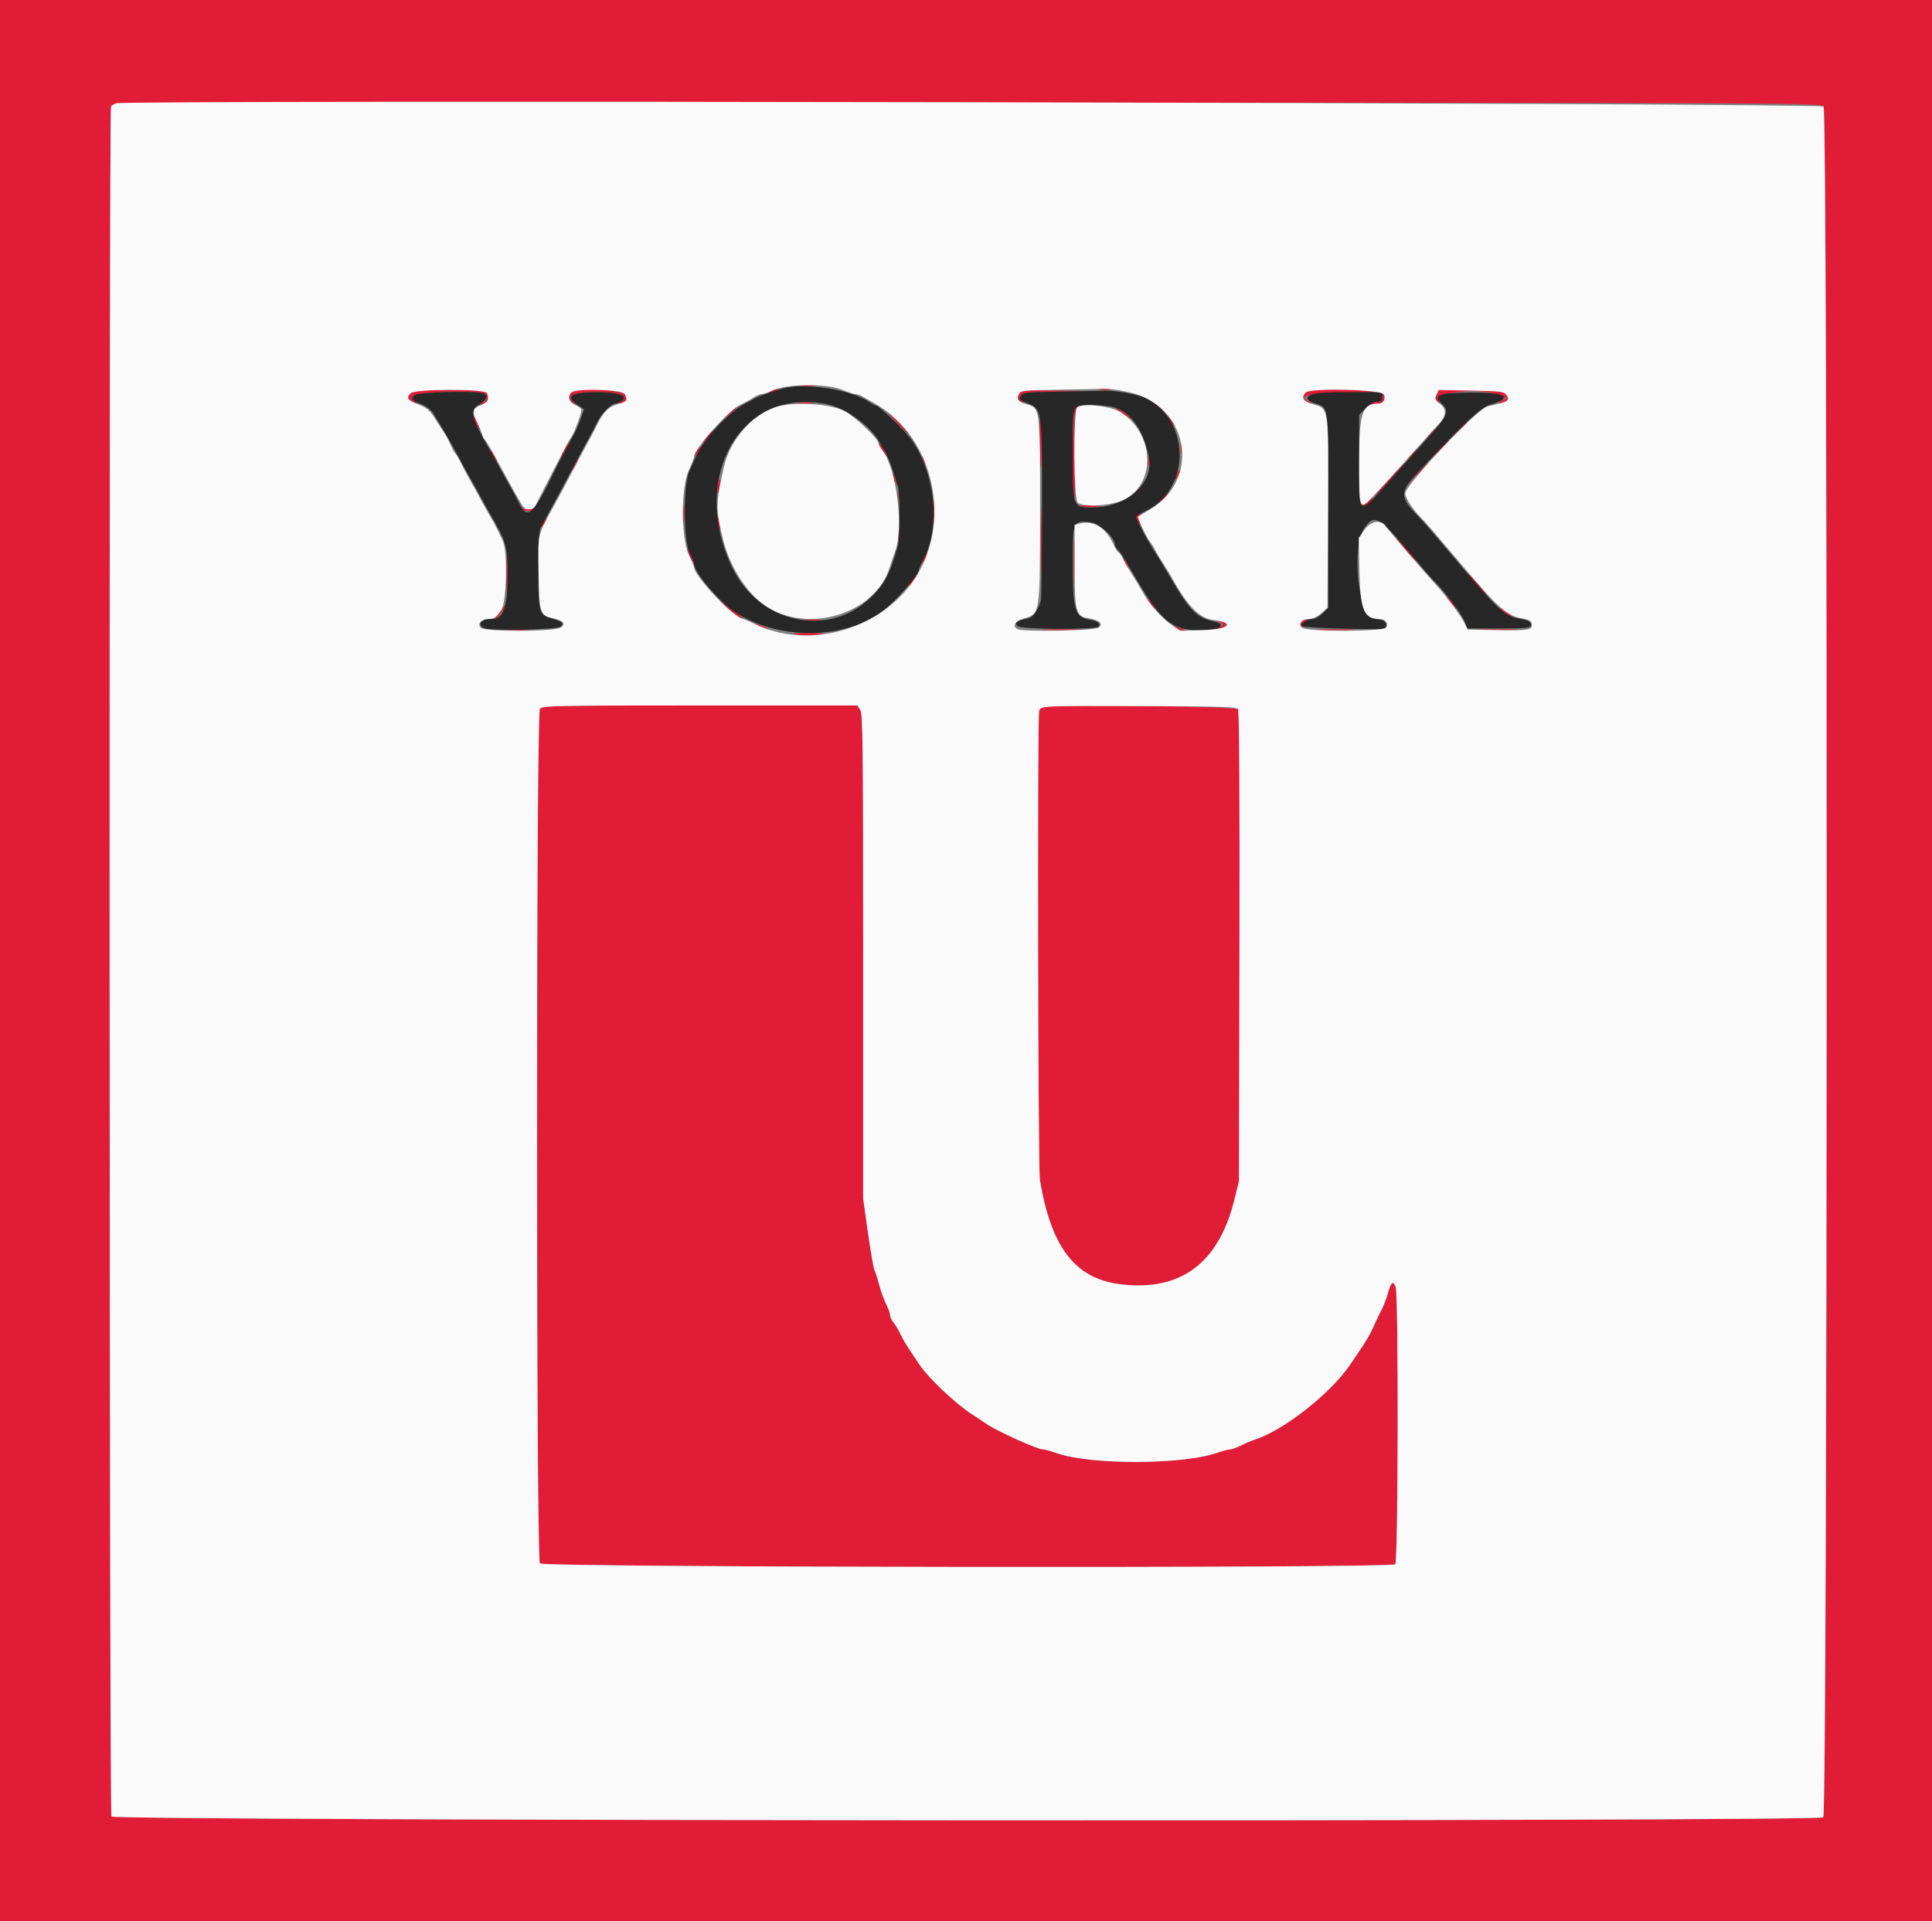 <svg id="svg" version="1.1" xmlns="http://www.w3.org/2000/svg" xmlns:xlink="http://www.w3.org/1999/xlink" width="400" height="397.757" viewBox="0, 0, 400,397.757"><rect x="0" y="0" width="400" height="397.757" fill="#808080" stroke="none"/><g id="svgg"><path id="path0" d="M0.000 199.005 L 0.000 398.010 200.000 398.010 L 400.000 398.010 400.000 199.005 L 400.000 0.000 200.000 0.000 L 0.000 0.000 0.000 199.005 M377.545 22.066 C 378.451 23.306,378.390 375.384,377.483 376.291 C 376.548 377.226,23.668 377.055,23.076 376.119 C 22.628 375.410,22.543 22.728,22.991 22.036 C 23.538 21.191,24.957 21.185,200.928 21.239 C 374.708 21.293,376.987 21.304,377.545 22.066 M165.862 79.889 C 166.568 79.977,167.822 79.979,168.648 79.892 C 169.474 79.806,168.896 79.734,167.363 79.733 C 165.831 79.731,165.155 79.801,165.862 79.889 M159.602 80.995 C 159.055 81.308,158.786 81.564,159.005 81.564 C 159.224 81.564,159.851 81.308,160.398 80.995 C 160.945 80.682,161.214 80.426,160.995 80.426 C 160.776 80.426,160.149 80.682,159.602 80.995 M227.761 80.683 C 228.363 80.774,229.348 80.774,229.950 80.683 C 230.552 80.592,230.060 80.517,228.856 80.517 C 227.652 80.517,227.159 80.592,227.761 80.683 M85.004 81.421 C 84.179 82.246,84.215 82.671,85.148 83.170 C 86.238 83.753,86.656 83.682,85.803 83.058 C 85.131 82.566,85.128 82.491,85.755 81.864 C 86.438 81.181,98.466 80.821,100.067 81.436 C 100.990 81.790,100.834 82.996,99.801 83.494 C 99.308 83.732,99.095 83.938,99.327 83.953 C 100.355 84.019,101.212 82.908,100.947 81.853 L 100.681 80.796 93.155 80.796 C 86.844 80.796,85.528 80.897,85.004 81.421 M118.289 81.274 C 117.534 82.028,117.730 83.117,118.706 83.590 C 119.515 83.982,119.534 83.969,118.905 83.461 C 117.060 81.968,118.687 81.194,123.666 81.194 C 128.112 81.194,130.219 81.964,128.738 83.048 C 127.924 83.643,128.428 83.778,129.331 83.206 C 129.796 82.912,129.816 82.648,129.439 81.820 C 128.907 80.653,119.376 80.186,118.289 81.274 M210.932 81.617 C 210.461 82.496,211.000 83.594,211.890 83.570 C 212.136 83.563,212.024 83.375,211.639 83.151 C 211.093 82.833,211.030 82.576,211.350 81.978 C 211.729 81.270,212.331 81.203,219.213 81.094 L 226.667 80.976 219.019 80.886 C 211.653 80.799,211.355 80.826,210.932 81.617 M270.328 81.274 C 269.305 82.297,270.038 83.640,271.575 83.557 C 271.831 83.543,271.605 83.358,271.073 83.145 C 268.349 82.057,271.061 81.400,278.819 81.269 L 286.169 81.145 286.169 82.164 C 286.169 82.974,285.973 83.184,285.218 83.184 C 284.695 83.184,283.844 83.557,283.328 84.012 L 282.388 84.840 283.372 84.211 C 283.913 83.865,284.742 83.582,285.214 83.582 C 286.394 83.582,286.949 82.787,286.534 81.692 C 286.134 80.636,271.347 80.255,270.328 81.274 M297.411 81.736 C 297.051 82.526,297.078 82.824,297.544 83.210 C 298.024 83.608,298.083 83.577,297.875 83.036 C 297.148 81.142,306.575 80.222,310.361 81.818 L 311.841 82.441 310.846 82.997 C 310.214 83.351,310.077 83.559,310.471 83.568 C 311.780 83.598,312.525 82.660,311.887 81.786 C 311.357 81.060,310.757 80.985,304.586 80.870 L 297.862 80.745 297.411 81.736 M237.413 82.462 C 237.851 82.709,238.881 83.435,239.701 84.076 C 240.522 84.717,241.194 85.145,241.194 85.027 C 241.194 84.669,237.529 81.989,237.057 82.002 C 236.815 82.009,236.975 82.216,237.413 82.462 M165.464 83.471 C 166.170 83.559,167.424 83.561,168.250 83.475 C 169.076 83.388,168.498 83.316,166.965 83.315 C 165.433 83.313,164.757 83.383,165.464 83.471 M150.846 85.626 L 149.055 87.248 150.741 85.983 C 152.207 84.883,153.148 83.954,152.760 83.992 C 152.692 83.999,151.831 84.734,150.846 85.626 M222.567 84.458 C 222.029 84.996,221.858 103.292,222.388 103.621 C 222.552 103.722,222.635 99.595,222.573 94.448 C 222.492 87.792,222.592 84.931,222.920 84.536 C 223.484 83.856,223.226 83.799,222.567 84.458 M231.688 85.115 C 232.649 85.861,234.803 87.067,234.417 86.644 C 234.052 86.242,231.218 84.378,230.973 84.378 C 230.844 84.378,231.166 84.710,231.688 85.115 M185.871 87.761 C 187.060 88.965,188.122 89.950,188.232 89.950 C 188.341 89.950,187.458 88.965,186.269 87.761 C 185.080 86.557,184.017 85.572,183.908 85.572 C 183.798 85.572,184.682 86.557,185.871 87.761 M97.910 86.265 C 97.910 86.530,98.268 87.333,98.705 88.050 C 99.735 89.740,99.736 89.189,98.706 87.268 C 98.269 86.451,97.910 86.000,97.910 86.265 M215.233 90.882 C 215.399 98.314,215.581 99.126,215.648 92.736 C 215.682 89.562,215.578 86.757,215.417 86.504 C 215.256 86.250,215.173 88.220,215.233 90.882 M242.244 86.965 C 243.164 88.537,243.184 88.560,243.184 88.071 C 243.184 87.839,242.815 87.228,242.364 86.711 L 241.545 85.771 242.244 86.965 M301.872 89.254 L 300.299 90.945 301.990 89.372 C 303.563 87.909,303.864 87.562,303.563 87.562 C 303.498 87.562,302.737 88.323,301.872 89.254 M295.895 90.050 L 294.726 91.343 296.020 90.174 C 296.731 89.531,297.313 88.949,297.313 88.881 C 297.313 88.573,296.985 88.844,295.895 90.050 M146.596 90.050 C 146.153 90.542,145.648 91.214,145.473 91.542 C 145.138 92.176,145.229 92.089,146.842 90.249 C 147.369 89.647,147.711 89.154,147.601 89.154 C 147.492 89.154,147.040 89.557,146.596 90.050 M297.895 93.234 L 295.920 95.323 298.010 93.348 C 299.952 91.513,300.282 91.144,299.985 91.144 C 299.922 91.144,298.982 92.085,297.895 93.234 M116.741 93.167 C 116.269 94.030,116.049 94.633,116.252 94.507 C 116.694 94.234,117.928 91.925,117.735 91.732 C 117.661 91.658,117.214 92.304,116.741 93.167 M181.891 91.807 C 181.891 92.014,182.338 92.791,182.886 93.532 C 183.433 94.274,183.881 94.765,183.881 94.622 C 183.881 94.480,183.433 93.704,182.886 92.897 C 182.338 92.091,181.891 91.601,181.891 91.807 M244.478 92.935 C 244.483 93.811,244.564 94.122,244.660 93.627 C 244.755 93.132,244.751 92.416,244.652 92.035 C 244.552 91.655,244.474 92.060,244.478 92.935 M144.234 93.346 C 143.871 93.900,143.646 94.426,143.735 94.514 C 143.823 94.603,144.197 94.149,144.566 93.507 C 145.387 92.076,145.144 91.957,144.234 93.346 M101.493 93.422 C 101.493 93.653,101.861 94.265,102.312 94.782 L 103.132 95.721 102.433 94.527 C 101.512 92.956,101.493 92.932,101.493 93.422 M291.915 94.428 L 290.746 95.721 292.040 94.552 C 292.751 93.909,293.333 93.327,293.333 93.259 C 293.333 92.951,293.005 93.222,291.915 94.428 M191.322 95.716 C 191.686 96.480,192.054 97.034,192.140 96.947 C 192.323 96.765,191.114 94.328,190.842 94.328 C 190.742 94.328,190.958 94.953,191.322 95.716 M237.704 95.522 C 237.704 96.289,237.786 96.602,237.886 96.219 C 237.986 95.836,237.986 95.209,237.886 94.826 C 237.786 94.443,237.704 94.756,237.704 95.522 M118.900 96.420 L 118.197 97.711 118.999 96.772 C 119.681 95.972,120.046 95.118,119.701 95.127 C 119.647 95.128,119.286 95.710,118.900 96.420 M288.935 97.811 C 285.584 101.369,284.421 102.687,284.633 102.687 C 284.750 102.687,286.232 101.164,287.926 99.303 C 289.619 97.443,290.940 95.920,290.861 95.920 C 290.781 95.920,289.915 96.771,288.935 97.811 M293.122 98.408 L 290.746 100.896 293.234 98.520 C 294.602 97.213,295.721 96.094,295.721 96.032 C 295.721 95.738,295.329 96.097,293.122 98.408 M243.647 98.126 C 242.980 99.590,243.107 99.902,243.828 98.572 C 244.165 97.950,244.366 97.368,244.275 97.277 C 244.184 97.186,243.901 97.568,243.647 98.126 M184.691 97.964 C 184.683 98.103,184.938 98.820,185.258 99.556 C 185.578 100.293,185.840 100.627,185.841 100.299 C 185.842 99.725,184.720 97.446,184.691 97.964 M148.713 99.984 C 148.578 100.485,148.486 101.343,148.507 101.891 C 148.529 102.477,148.687 102.160,148.891 101.120 C 149.257 99.256,149.128 98.435,148.713 99.984 M215.500 112.239 C 215.500 118.915,215.555 121.647,215.621 118.308 C 215.688 114.970,215.688 109.507,215.621 106.169 C 215.555 102.831,215.500 105.562,215.500 112.239 M234.804 102.189 L 233.433 103.682 234.925 102.310 C 236.315 101.033,236.601 100.697,236.297 100.697 C 236.230 100.697,235.559 101.368,234.804 102.189 M185.963 102.687 C 185.963 103.453,186.045 103.766,186.145 103.383 C 186.245 103.000,186.245 102.373,186.145 101.990 C 186.045 101.607,185.963 101.920,185.963 102.687 M193.234 105.672 C 193.234 107.735,193.356 109.116,193.504 108.741 C 193.653 108.366,193.775 106.985,193.775 105.672 C 193.775 104.358,193.653 102.977,193.504 102.602 C 193.356 102.227,193.234 103.608,193.234 105.672 M240.796 103.085 C 240.328 103.741,240.035 104.279,240.145 104.279 C 240.254 104.279,240.726 103.741,241.194 103.085 C 241.662 102.428,241.955 101.891,241.845 101.891 C 241.736 101.891,241.264 102.428,240.796 103.085 M283.184 103.881 C 282.298 104.860,281.904 104.886,281.667 103.980 C 281.514 103.392,281.478 103.385,281.439 103.931 C 281.347 105.221,282.345 105.352,283.457 104.196 C 284.045 103.585,284.386 103.085,284.215 103.085 C 284.044 103.085,283.580 103.443,283.184 103.881 M141.430 106.468 C 141.431 108.219,141.501 108.886,141.585 107.950 C 141.670 107.014,141.668 105.581,141.583 104.766 C 141.497 103.950,141.429 104.716,141.430 106.468 M110.791 104.876 C 110.532 105.549,108.436 105.697,108.123 105.065 C 108.011 104.840,107.966 104.885,108.021 105.164 C 108.200 106.072,110.538 106.021,111.032 105.098 C 111.273 104.647,111.369 104.279,111.245 104.279 C 111.121 104.279,110.917 104.547,110.791 104.876 M223.641 104.797 C 223.817 104.972,225.107 105.060,226.508 104.991 L 229.055 104.867 226.187 104.672 C 224.610 104.565,223.464 104.621,223.641 104.797 M235.489 106.534 C 235.061 106.962,235.181 107.654,235.827 108.481 C 236.385 109.195,236.394 109.168,235.949 108.131 C 235.554 107.207,235.570 106.943,236.043 106.644 C 236.358 106.444,236.423 106.278,236.186 106.275 C 235.949 106.271,235.635 106.388,235.489 106.534 M148.486 107.695 C 148.501 108.333,148.672 109.214,148.866 109.652 C 149.101 110.183,149.140 109.853,148.982 108.657 C 148.703 106.547,148.446 106.049,148.486 107.695 M112.537 108.074 C 111.543 109.403,111.672 109.774,112.682 108.490 C 113.145 107.902,113.458 107.358,113.379 107.282 C 113.299 107.205,112.920 107.562,112.537 108.074 M222.255 116.418 C 222.256 120.577,222.315 122.225,222.387 120.079 C 222.458 117.933,222.458 114.530,222.386 112.517 C 222.314 110.503,222.255 112.259,222.255 116.418 M185.971 110.846 C 185.975 111.721,186.057 112.033,186.152 111.538 C 186.247 111.043,186.244 110.326,186.144 109.946 C 186.044 109.565,185.967 109.970,185.971 110.846 M290.945 113.831 C 292.083 115.144,293.104 116.219,293.213 116.219 C 293.323 116.219,292.481 115.144,291.343 113.831 C 290.205 112.517,289.185 111.443,289.075 111.443 C 288.966 111.443,289.807 112.517,290.945 113.831 M104.837 119.005 C 104.837 122.398,104.898 123.786,104.972 122.090 C 105.047 120.393,105.047 117.617,104.972 115.920 C 104.898 114.224,104.837 115.612,104.837 119.005 M142.123 113.632 C 142.123 113.851,142.466 114.657,142.886 115.423 C 143.305 116.189,143.648 116.637,143.648 116.418 C 143.648 116.199,143.305 115.393,142.886 114.627 C 142.466 113.861,142.123 113.413,142.123 113.632 M191.421 115.322 C 190.522 117.116,190.534 117.293,191.463 115.904 C 191.944 115.183,192.255 114.511,192.154 114.409 C 192.053 114.308,191.723 114.719,191.421 115.322 M232.438 115.710 C 232.438 115.942,232.807 116.554,233.257 117.070 L 234.077 118.010 233.378 116.816 C 232.458 115.244,232.438 115.221,232.438 115.710 M189.204 119.701 C 188.027 121.318,187.664 122.141,188.634 120.995 C 189.531 119.935,190.367 118.607,190.139 118.607 C 190.063 118.607,189.642 119.100,189.204 119.701 M305.421 120.713 C 306.488 121.963,307.445 122.985,307.548 122.985 C 307.815 122.985,304.500 119.066,303.944 118.724 C 303.690 118.568,304.355 119.463,305.421 120.713 M281.434 124.235 C 281.411 124.812,281.706 125.627,282.090 126.044 C 282.473 126.462,282.629 126.570,282.437 126.285 C 282.245 126.000,281.950 125.185,281.781 124.475 C 281.500 123.291,281.471 123.271,281.434 124.235 M300.094 124.381 C 301.679 126.290,301.812 126.413,301.379 125.568 C 301.154 125.127,300.550 124.412,300.037 123.978 C 299.137 123.218,299.139 123.232,300.094 124.381 M238.009 124.876 C 238.530 125.587,239.018 126.169,239.094 126.169 C 239.396 126.169,238.409 124.676,237.757 124.146 C 237.327 123.797,237.423 124.075,238.009 124.876 M149.452 124.910 C 150.266 125.877,153.632 128.292,153.854 128.069 C 153.924 128.000,153.321 127.509,152.513 126.979 C 151.706 126.449,150.510 125.558,149.857 124.998 C 148.778 124.073,148.741 124.065,149.452 124.910 M103.897 126.138 C 103.672 126.559,103.176 127.215,102.796 127.595 C 102.415 127.976,102.334 128.211,102.615 128.117 C 103.139 127.942,104.933 125.373,104.531 125.373 C 104.407 125.373,104.122 125.717,103.897 126.138 M311.443 126.754 C 312.100 127.292,312.806 127.739,313.013 127.747 C 313.219 127.755,312.782 127.313,312.040 126.766 C 310.305 125.486,309.886 125.478,311.443 126.754 M167.065 128.447 C 167.776 128.535,168.940 128.535,169.652 128.447 C 170.363 128.359,169.781 128.287,168.358 128.287 C 166.935 128.287,166.353 128.359,167.065 128.447 M269.439 128.773 C 269.024 129.272,269.026 129.477,269.448 129.868 C 269.860 130.249,269.902 130.233,269.649 129.790 C 269.445 129.432,269.593 129.041,270.065 128.696 C 270.469 128.401,270.608 128.159,270.374 128.159 C 270.140 128.159,269.719 128.435,269.439 128.773 M252.438 128.832 C 253.523 129.115,253.261 129.689,251.841 130.137 L 250.547 130.545 251.928 130.339 C 254.181 130.005,254.548 128.461,252.338 128.609 C 251.915 128.638,251.944 128.703,252.438 128.832 M156.418 129.174 C 156.418 129.465,158.855 130.598,159.213 130.472 C 159.407 130.404,158.857 130.048,157.992 129.681 C 157.126 129.314,156.418 129.086,156.418 129.174 M243.309 129.851 C 243.727 130.234,244.451 130.532,244.920 130.513 C 245.610 130.485,245.559 130.415,244.651 130.143 C 244.035 129.958,243.310 129.660,243.040 129.480 C 242.770 129.301,242.891 129.468,243.309 129.851 M105.572 130.442 C 106.612 130.524,108.313 130.524,109.353 130.442 C 110.393 130.360,109.542 130.293,107.463 130.293 C 105.383 130.293,104.532 130.360,105.572 130.442 M216.199 130.445 C 218.103 130.518,221.327 130.518,223.363 130.446 C 225.399 130.374,223.841 130.314,219.900 130.314 C 215.960 130.313,214.294 130.373,216.199 130.445 M273.333 130.445 C 275.139 130.519,278.095 130.519,279.900 130.445 C 281.706 130.372,280.229 130.311,276.617 130.311 C 273.005 130.311,271.527 130.372,273.333 130.445 M307.183 130.446 C 308.999 130.520,311.865 130.519,313.551 130.445 C 315.237 130.370,313.751 130.310,310.249 130.310 C 306.746 130.311,305.367 130.372,307.183 130.446 M165.338 131.432 C 166.476 131.635,168.140 131.632,169.318 131.423 C 171.139 131.102,170.941 131.066,167.363 131.074 C 163.843 131.081,163.609 131.122,165.338 131.432 M111.790 146.728 C 111.331 147.281,111.244 161.359,111.244 235.224 C 111.244 309.089,111.331 323.166,111.790 323.720 C 112.501 324.576,288.021 324.755,288.876 323.900 C 289.493 323.283,289.570 268.085,288.956 266.470 C 288.430 265.086,287.981 265.445,287.354 267.751 C 287.069 268.796,286.508 270.279,286.106 271.045 C 285.704 271.811,285.100 273.065,284.763 273.831 C 283.576 276.530,283.098 277.327,279.515 282.587 C 275.462 288.535,265.873 296.086,259.868 298.057 C 259.084 298.314,257.748 298.879,256.898 299.312 C 256.049 299.745,255.062 300.100,254.705 300.100 C 254.347 300.100,253.080 300.435,251.888 300.845 C 244.747 303.302,225.738 303.334,218.816 300.900 C 217.563 300.460,216.249 300.100,215.898 300.100 C 214.725 300.100,206.155 296.209,204.123 294.754 C 203.606 294.384,202.289 293.507,201.194 292.805 C 197.876 290.677,192.205 285.308,190.366 282.555 C 189.754 281.638,188.762 280.151,188.160 279.250 C 187.559 278.349,186.778 276.988,186.425 276.226 C 186.071 275.463,185.444 274.409,185.031 273.883 C 184.617 273.358,184.279 272.631,184.279 272.269 C 184.279 271.907,183.915 270.902,183.471 270.034 C 183.027 269.167,182.384 267.387,182.044 266.079 C 181.703 264.771,181.264 263.402,181.069 263.037 C 180.874 262.673,180.263 259.178,179.711 255.270 L 178.706 248.165 178.706 198.002 C 178.706 153.245,178.640 147.743,178.087 146.954 L 177.467 146.070 144.902 146.070 C 115.095 146.070,112.290 146.125,111.790 146.728 M216.054 146.332 C 215.689 146.432,215.283 146.796,215.150 147.141 C 214.751 148.181,214.898 241.982,215.303 244.378 C 217.677 258.442,222.651 264.824,232.109 265.942 C 244.505 267.408,252.345 261.536,255.587 248.358 L 256.517 244.577 256.617 196.020 C 256.680 165.388,256.575 147.242,256.333 146.866 C 255.962 146.288,218.055 145.786,216.054 146.332 " stroke="none" fill="#e11c36" fill-rule="evenodd"></path><path id="path1" d="M162.189 80.413 C 159.881 81.053,157.009 82.052,156.418 82.420 C 156.090 82.624,155.194 83.099,154.428 83.476 C 151.076 85.125,145.672 90.845,144.178 94.328 C 143.849 95.095,143.200 96.527,142.735 97.512 C 141.430 100.280,141.465 112.039,142.786 114.512 C 143.279 115.433,143.682 116.427,143.682 116.721 C 143.682 118.443,148.632 124.360,151.941 126.593 C 160.785 132.562,174.724 132.565,182.663 126.601 C 185.480 124.483,190.249 119.039,190.249 117.939 C 190.249 117.753,190.636 116.886,191.109 116.014 C 194.780 109.247,193.748 98.317,188.756 91.085 C 187.468 89.217,182.023 83.980,181.371 83.980 C 181.177 83.980,180.535 83.636,179.943 83.214 C 176.441 80.721,166.647 79.175,162.189 80.413 M219.213 81.094 C 212.254 81.204,211.732 81.264,211.338 82.001 C 210.977 82.675,211.077 82.853,212.025 83.228 C 215.878 84.752,215.749 83.980,215.734 105.460 C 215.727 115.501,215.614 124.045,215.484 124.445 C 214.829 126.455,213.859 127.811,212.935 128.005 C 210.585 128.499,209.965 128.942,210.657 129.633 C 211.361 130.338,226.705 130.455,227.408 129.762 C 228.004 129.174,227.274 128.568,225.657 128.310 C 222.497 127.804,222.090 126.396,222.090 115.975 C 222.090 107.942,222.192 107.724,225.779 108.142 C 227.672 108.363,230.846 111.306,230.846 112.839 C 230.846 113.112,231.114 113.558,231.441 113.829 C 231.768 114.101,232.766 115.601,233.659 117.162 C 239.837 127.967,241.974 130.085,247.065 130.446 C 252.092 130.802,254.908 129.380,250.847 128.537 C 247.888 127.923,246.253 126.264,242.786 120.360 C 240.885 117.123,239.967 115.612,238.818 113.831 C 237.478 111.752,235.224 107.481,235.224 107.020 C 235.224 106.846,235.992 106.364,236.931 105.949 C 246.452 101.737,246.723 87.299,237.373 82.458 C 235.965 81.730,230.762 80.791,228.657 80.887 C 227.562 80.936,223.313 81.029,219.213 81.094 M85.796 81.823 C 84.976 82.643,85.197 82.932,87.251 83.721 C 88.321 84.132,89.251 84.854,89.751 85.662 C 91.729 88.857,94.017 92.844,95.525 95.721 C 95.984 96.597,96.878 98.209,97.512 99.303 C 98.146 100.398,99.042 102.010,99.502 102.886 C 99.963 103.761,100.859 105.373,101.494 106.468 C 104.870 112.287,105.075 113.008,105.075 119.107 C 105.075 125.693,104.211 128.159,101.906 128.159 C 99.655 128.159,98.629 129.302,100.199 130.059 C 101.423 130.650,115.238 130.400,115.993 129.773 C 116.829 129.080,116.416 128.679,114.209 128.040 C 111.584 127.280,111.455 126.799,111.455 117.811 C 111.455 111.719,111.580 109.836,112.037 109.055 C 112.357 108.507,112.998 107.343,113.461 106.468 C 113.924 105.592,114.869 103.842,115.560 102.578 C 116.251 101.314,117.686 98.627,118.749 96.608 C 119.812 94.588,121.186 92.040,121.802 90.945 C 122.419 89.851,123.215 88.328,123.571 87.562 C 124.382 85.819,126.514 83.582,127.365 83.582 C 127.718 83.582,128.336 83.342,128.738 83.048 C 130.219 81.964,128.112 81.194,123.666 81.194 C 118.203 81.194,116.833 82.088,119.575 83.863 L 120.932 84.742 120.163 86.849 C 119.740 88.007,119.183 89.313,118.925 89.751 C 118.667 90.189,118.042 91.353,117.535 92.338 C 117.029 93.323,116.447 94.398,116.243 94.726 C 116.039 95.055,115.613 95.861,115.297 96.517 C 110.398 106.707,109.245 107.837,107.480 104.179 C 107.031 103.249,106.145 101.592,105.512 100.498 C 104.879 99.403,103.976 97.791,103.507 96.915 C 103.038 96.040,102.141 94.428,101.513 93.333 C 97.464 86.270,97.133 84.901,99.203 83.787 C 100.752 82.954,101.156 81.854,100.067 81.436 C 98.540 80.850,86.441 81.178,85.796 81.823 M271.487 81.697 C 270.199 82.364,270.395 82.889,272.155 83.486 C 275.185 84.513,275.025 83.273,275.025 105.746 L 275.025 125.832 273.861 126.996 C 273.222 127.636,272.271 128.159,271.748 128.159 C 270.502 128.159,269.117 129.167,269.652 129.686 C 269.974 129.998,283.595 130.424,286.269 130.206 C 287.320 130.120,287.155 128.611,286.070 128.391 C 285.577 128.291,284.726 128.113,284.179 127.995 C 281.172 127.349,279.845 113.122,282.442 109.375 C 284.551 106.332,285.437 106.839,292.316 115.025 C 294.247 117.323,296.117 119.493,296.471 119.847 C 299.410 122.785,302.740 127.224,303.378 129.054 L 303.759 130.149 310.245 130.149 C 315.613 130.149,316.770 130.047,316.958 129.558 C 317.229 128.852,316.369 128.354,314.336 128.042 C 311.629 127.626,309.960 126.058,301.393 115.877 C 297.959 111.797,294.620 107.920,293.973 107.264 C 289.714 102.940,289.676 101.974,293.599 97.786 C 303.526 87.188,306.533 84.382,308.619 83.768 C 313.763 82.256,311.465 81.115,303.610 81.282 C 297.581 81.410,296.619 81.881,298.613 83.729 C 300.077 85.086,299.641 86.170,296.007 90.205 C 294.427 91.959,291.188 95.582,288.808 98.256 C 280.796 107.262,281.393 107.507,281.393 95.204 L 281.393 85.891 282.746 84.537 C 283.591 83.692,284.488 83.184,285.134 83.184 C 285.973 83.184,286.169 82.995,286.169 82.189 L 286.169 81.194 279.303 81.200 C 274.643 81.204,272.132 81.364,271.487 81.697 M171.357 83.728 C 175.331 84.581,180.483 88.395,182.179 91.738 C 182.513 92.397,182.988 93.185,183.234 93.491 C 183.688 94.055,185.192 98.157,185.875 100.697 C 186.360 102.501,186.360 111.230,185.875 113.035 C 184.379 118.596,183.154 120.922,180.223 123.763 C 171.462 132.254,156.991 129.005,151.499 117.315 C 142.654 98.485,153.629 79.921,171.357 83.728 M229.461 84.114 C 233.539 84.532,236.602 88.385,237.862 94.681 C 238.940 100.074,233.283 105.075,226.104 105.075 C 222.114 105.075,222.090 105.008,222.090 94.109 C 222.090 84.133,222.079 84.180,224.279 83.897 C 225.444 83.747,226.188 83.778,229.461 84.114 " stroke="none" fill="#272727" fill-rule="evenodd"></path><path id="path2" d="M24.080 21.385 C 23.642 21.495,23.152 21.788,22.991 22.036 C 22.543 22.728,22.628 375.410,23.076 376.119 C 23.668 377.055,376.548 377.226,377.483 376.291 C 378.390 375.384,378.451 23.306,377.545 22.066 C 377.002 21.325,27.007 20.650,24.080 21.385 M174.633 80.802 C 175.615 81.236,176.710 81.595,177.066 81.598 C 177.421 81.601,178.090 81.825,178.553 82.095 C 179.016 82.366,180.090 82.973,180.941 83.446 C 194.158 90.783,197.643 110.193,187.849 121.917 C 180.290 130.965,166.752 134.169,156.551 129.325 C 155.202 128.684,154.002 128.159,153.885 128.159 C 152.147 128.159,143.682 119.250,143.682 117.421 C 143.682 117.251,143.193 116.060,142.597 114.774 C 140.962 111.255,140.972 100.948,142.612 97.364 C 143.200 96.079,143.682 94.844,143.682 94.620 C 143.682 92.973,150.970 84.802,153.363 83.765 C 154.058 83.464,155.164 82.853,155.821 82.408 C 156.478 81.962,157.337 81.596,157.731 81.595 C 158.125 81.593,159.014 81.299,159.706 80.941 C 162.652 79.418,171.321 79.337,174.633 80.802 M233.736 81.214 C 246.084 83.953,248.821 99.119,238.111 105.466 C 236.852 106.212,235.746 106.878,235.654 106.945 C 235.413 107.121,237.255 111.098,238.013 112.040 C 238.366 112.478,238.870 113.284,239.134 113.831 C 239.399 114.378,240.143 115.632,240.788 116.617 C 241.433 117.602,242.255 118.945,242.615 119.602 C 245.770 125.365,248.276 127.964,251.047 128.345 C 256.026 129.030,254.642 130.301,248.717 130.484 L 244.338 130.619 242.468 129.327 C 240.426 127.917,237.804 124.892,236.454 122.388 C 235.981 121.512,235.064 119.990,234.416 119.005 C 233.767 118.020,232.970 116.644,232.644 115.948 C 232.318 115.251,231.852 114.558,231.609 114.407 C 231.365 114.257,230.957 113.662,230.703 113.087 C 229.026 109.289,226.510 107.662,223.488 108.421 L 222.488 108.672 222.488 116.836 C 222.488 126.622,222.729 127.599,225.241 128.001 C 227.604 128.379,228.506 129.162,227.486 129.950 C 226.691 130.565,212.254 130.872,210.779 130.306 C 209.439 129.791,210.075 128.574,211.945 128.074 C 215.344 127.165,215.320 127.326,215.343 105.845 C 215.365 84.863,215.321 84.483,212.813 83.779 C 210.835 83.224,210.359 82.688,210.918 81.643 C 211.342 80.851,211.722 80.807,219.213 80.696 C 223.532 80.632,227.738 80.538,228.561 80.489 C 229.385 80.439,231.713 80.765,233.736 81.214 M100.853 81.426 C 101.336 82.685,101.067 83.236,99.684 83.814 C 97.787 84.607,97.677 85.128,98.877 87.664 C 99.440 88.854,99.900 89.999,99.900 90.208 C 99.900 90.416,100.123 90.809,100.394 91.081 C 100.666 91.353,101.696 93.062,102.683 94.879 C 108.606 105.784,108.400 105.465,109.485 105.469 C 110.218 105.472,110.659 105.159,111.024 104.378 C 111.305 103.776,111.729 102.925,111.964 102.488 C 112.200 102.050,113.629 99.274,115.141 96.318 C 116.652 93.363,118.056 90.741,118.260 90.491 C 118.905 89.704,120.589 85.085,120.364 84.721 C 120.245 84.529,119.623 84.100,118.980 83.768 C 117.761 83.138,117.471 82.091,118.289 81.274 C 119.186 80.376,128.839 80.632,129.339 81.566 C 130.030 82.857,129.823 83.168,127.940 83.671 C 126.044 84.179,124.840 85.376,123.604 87.985 C 123.247 88.738,122.460 90.249,121.855 91.343 C 121.251 92.438,120.570 93.692,120.343 94.129 C 120.116 94.567,119.637 95.463,119.279 96.119 C 118.920 96.776,118.264 98.030,117.820 98.905 C 117.376 99.781,116.030 102.289,114.828 104.478 C 111.167 111.144,111.381 110.233,111.519 118.610 C 111.655 126.907,111.815 127.433,114.370 127.988 C 116.617 128.477,117.242 129.149,116.159 129.908 C 114.847 130.827,100.260 130.864,99.502 129.950 C 98.820 129.128,99.649 128.161,101.044 128.153 C 102.326 128.146,102.684 127.905,103.800 126.307 C 104.907 124.722,105.133 114.078,104.104 112.001 C 103.789 111.366,103.329 110.398,103.081 109.851 C 102.834 109.303,102.107 107.960,101.466 106.866 C 100.826 105.771,99.924 104.159,99.463 103.284 C 99.002 102.408,98.107 100.796,97.473 99.701 C 96.840 98.607,95.937 96.905,95.467 95.920 C 94.998 94.935,94.467 94.034,94.287 93.916 C 94.108 93.799,93.673 93.014,93.321 92.171 C 92.969 91.328,92.359 90.171,91.965 89.598 C 91.572 89.026,90.685 87.662,89.993 86.567 C 88.980 84.964,88.338 84.421,86.687 83.773 C 84.400 82.876,84.041 82.384,84.986 81.439 C 85.941 80.484,100.487 80.471,100.853 81.426 M286.534 81.692 C 286.940 82.763,286.400 83.582,285.286 83.582 C 282.046 83.582,281.397 85.544,281.401 95.323 C 281.405 105.792,281.403 105.788,284.464 102.587 C 286.403 100.559,287.876 98.938,294.129 91.948 C 295.771 90.113,297.442 88.272,297.843 87.856 C 299.439 86.200,299.564 84.727,298.198 83.673 C 297.093 82.821,297.010 82.616,297.412 81.733 L 297.862 80.745 304.586 80.870 C 310.646 80.983,311.364 81.070,311.861 81.750 C 312.737 82.950,312.424 83.143,307.978 84.142 C 305.904 84.609,290.945 100.426,290.945 102.152 C 290.945 103.203,292.797 105.914,294.866 107.891 C 295.227 108.236,298.209 111.712,301.493 115.615 C 310.265 126.043,311.881 127.505,315.259 128.079 C 316.648 128.315,317.041 128.559,317.140 129.249 C 317.315 130.461,316.474 130.598,309.652 130.463 L 303.881 130.348 303.226 129.037 C 302.375 127.334,299.024 122.883,296.842 120.558 C 295.181 118.788,287.377 109.688,286.957 109.031 C 285.942 107.443,283.786 107.834,282.381 109.861 L 281.312 111.403 281.452 118.090 C 281.624 126.320,282.374 128.159,285.556 128.159 C 286.836 128.159,287.622 129.159,286.965 129.950 C 286.262 130.797,270.795 130.836,269.643 129.993 C 268.623 129.247,269.479 128.159,271.087 128.159 C 271.783 128.159,272.732 127.708,273.526 126.998 L 274.826 125.837 274.940 106.697 C 275.075 84.126,275.143 84.666,272.026 83.760 C 269.801 83.113,269.269 82.333,270.328 81.274 C 271.347 80.255,286.134 80.636,286.534 81.692 M161.927 83.961 C 156.510 84.956,151.158 90.670,149.827 96.881 C 148.173 104.596,148.165 105.320,149.652 111.509 C 150.897 116.692,153.915 121.783,157.459 124.681 C 166.024 131.685,181.217 127.558,184.216 117.413 C 184.443 116.647,184.933 115.214,185.306 114.229 C 187.173 109.296,185.633 96.989,182.678 93.232 C 182.245 92.682,181.890 92.031,181.889 91.787 C 181.885 90.902,177.257 86.470,175.018 85.208 C 172.504 83.791,166.152 83.186,161.927 83.961 M222.985 84.422 C 222.166 85.267,222.283 103.222,223.113 104.051 C 223.938 104.877,227.901 104.881,231.061 104.060 C 239.140 101.961,239.808 90.503,232.148 85.429 C 230.045 84.036,224.002 83.372,222.985 84.422 M178.087 146.954 C 178.640 147.743,178.706 153.245,178.706 198.002 L 178.706 248.165 179.711 255.270 C 180.263 259.178,180.874 262.673,181.069 263.037 C 181.264 263.402,181.703 264.771,182.044 266.079 C 182.384 267.387,183.027 269.167,183.471 270.034 C 183.915 270.902,184.279 271.907,184.279 272.269 C 184.279 272.631,184.617 273.358,185.031 273.883 C 185.444 274.409,186.071 275.463,186.425 276.226 C 186.778 276.988,187.559 278.349,188.160 279.250 C 188.762 280.151,189.754 281.638,190.366 282.555 C 192.205 285.308,197.876 290.677,201.194 292.805 C 202.289 293.507,203.606 294.384,204.123 294.754 C 206.155 296.209,214.725 300.100,215.898 300.100 C 216.249 300.100,217.563 300.460,218.816 300.900 C 225.738 303.334,244.747 303.302,251.888 300.845 C 253.080 300.435,254.347 300.100,254.705 300.100 C 255.062 300.100,256.049 299.745,256.898 299.312 C 257.748 298.879,259.084 298.314,259.868 298.057 C 265.873 296.086,275.462 288.535,279.515 282.587 C 283.098 277.327,283.576 276.530,284.763 273.831 C 285.100 273.065,285.704 271.811,286.106 271.045 C 286.508 270.279,287.069 268.796,287.354 267.751 C 287.981 265.445,288.430 265.086,288.956 266.470 C 289.570 268.085,289.493 323.283,288.876 323.900 C 288.021 324.755,112.501 324.576,111.790 323.720 C 110.972 322.735,110.972 147.713,111.790 146.728 C 112.290 146.125,115.095 146.070,144.902 146.070 L 177.467 146.070 178.087 146.954 M256.333 146.866 C 256.575 147.242,256.680 165.388,256.617 196.020 L 256.517 244.577 255.587 248.358 C 252.345 261.536,244.505 267.408,232.109 265.942 C 222.651 264.824,217.677 258.442,215.303 244.378 C 214.898 241.982,214.751 148.181,215.150 147.141 C 215.529 146.153,215.649 146.148,236.333 146.210 C 253.291 146.261,256.002 146.350,256.333 146.866 " stroke="none" fill="#fbfafb" fill-rule="evenodd"></path></g></svg>